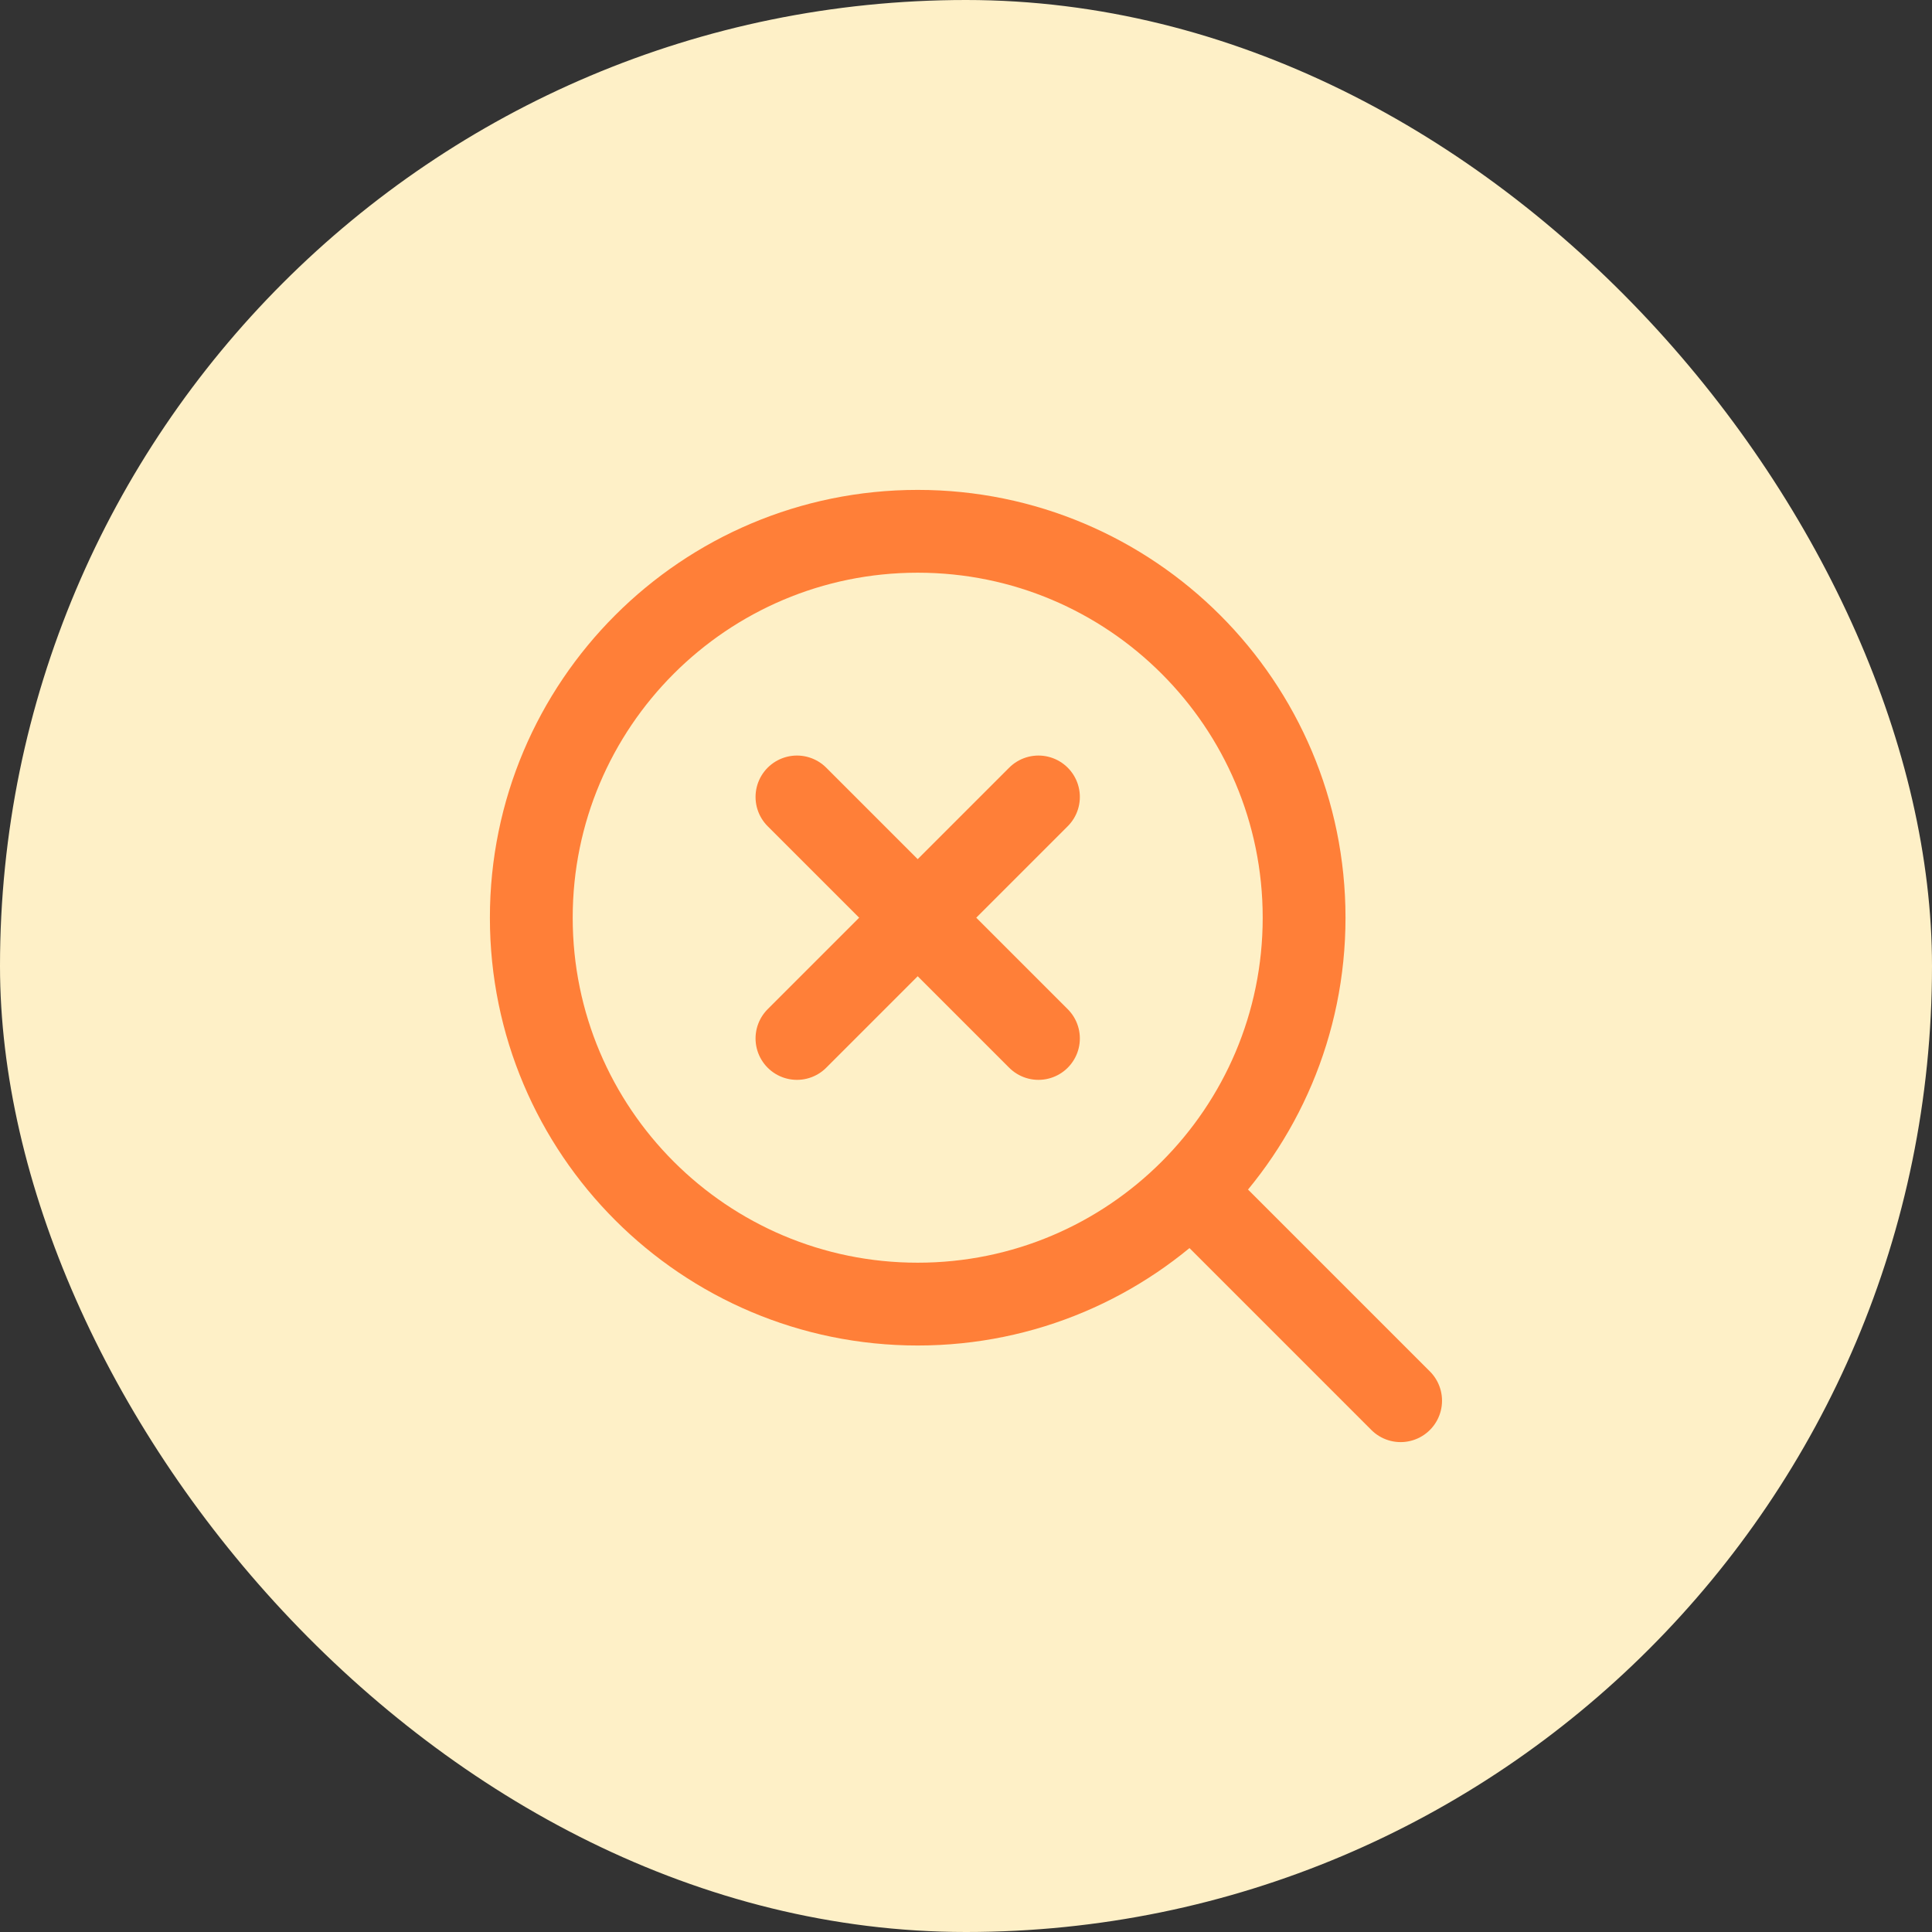 <svg width="50" height="50" viewBox="0 0 50 50" fill="none" xmlns="http://www.w3.org/2000/svg">
<rect x="0" y="0" width="50" height="50" fill="#333333" stroke="none"/>
<rect width="50" height="50" rx="25" fill="#FEF0C7"/>
<path d="M26.875 20.625L20.625 26.875" stroke="#FF7F38" stroke-width="2.143" stroke-linecap="round" stroke-linejoin="round"/>
<path d="M20.625 20.625L26.875 26.875" stroke="#FF7F38" stroke-width="2.143" stroke-linecap="round" stroke-linejoin="round"/>
<path d="M23.75 33.75C29.273 33.75 33.75 29.273 33.75 23.75C33.75 18.227 29.273 13.75 23.75 13.75C18.227 13.75 13.75 18.227 13.75 23.75C13.75 29.273 18.227 33.75 23.75 33.75Z" stroke="#FF7F38" stroke-width="2.143" stroke-linecap="round" stroke-linejoin="round"/>
<path d="M36.248 36.25L30.873 30.875" stroke="#FF7F38" stroke-width="2.143" stroke-linecap="round" stroke-linejoin="round"/>
</svg>

